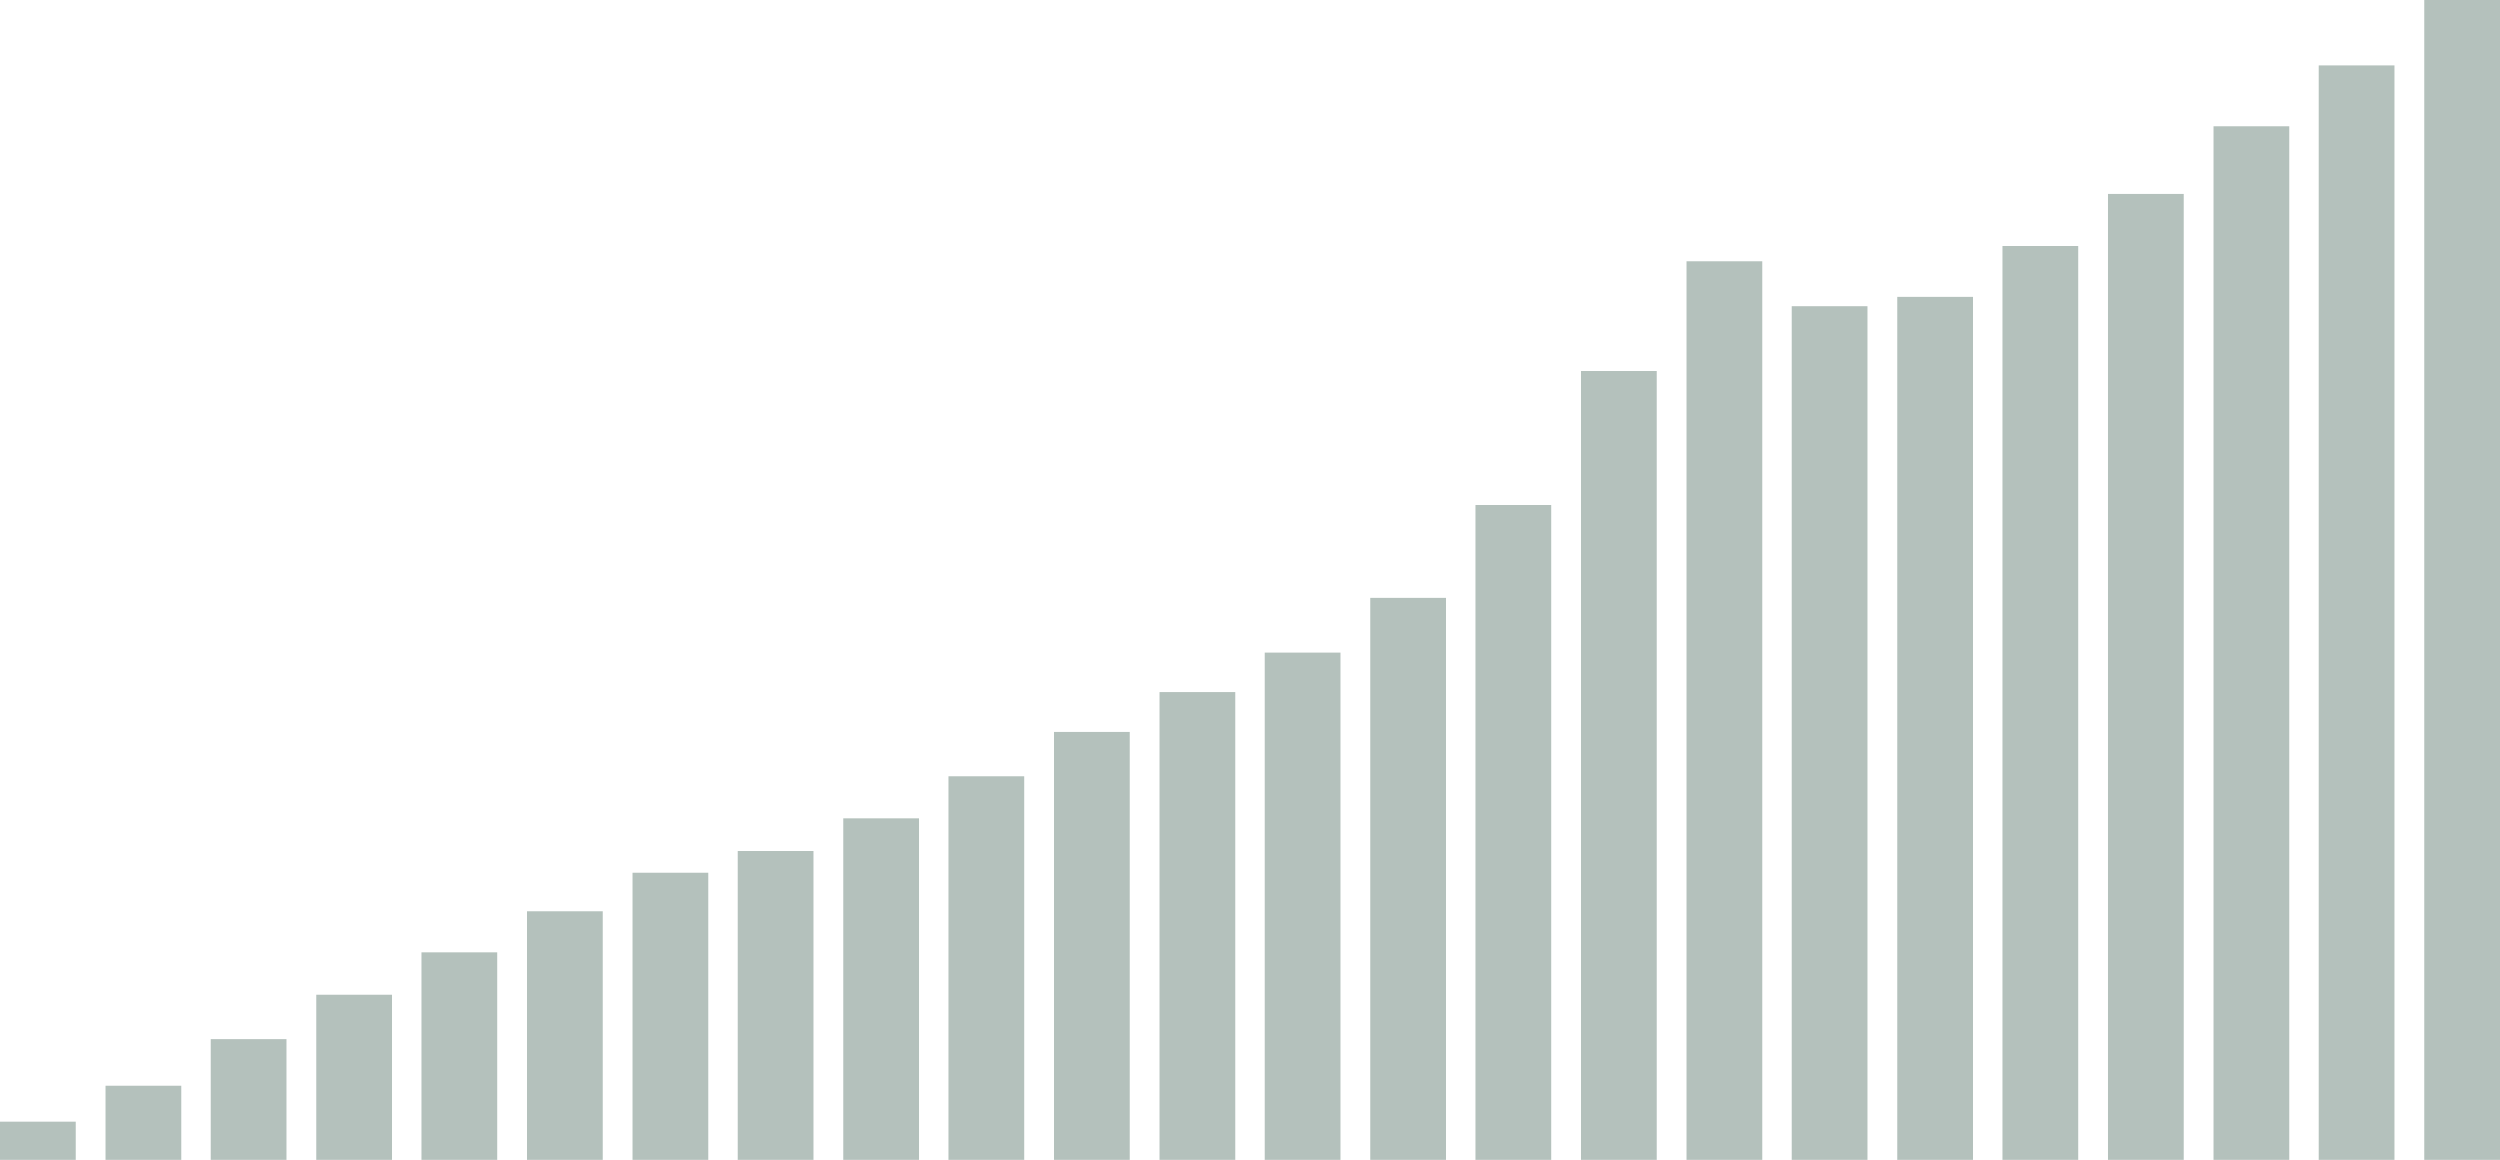 <!-- Generator: Adobe Illustrator 19.1.0, SVG Export Plug-In  -->
<svg version="1.1"
	 xmlns="http://www.w3.org/2000/svg" xmlns:xlink="http://www.w3.org/1999/xlink" xmlns:a="http://ns.adobe.com/AdobeSVGViewerExtensions/3.0/"
	 x="0px" y="0px" width="772.3px" height="358.3px" viewBox="0 0 772.3 358.3"
	 style="overflow:scroll;enable-background:new 0 0 772.3 358.3;" xml:space="preserve">
<style type="text/css">
	.st0{fill:#B4C1BC;}
</style>
<defs>
</defs>
<g>
	<g>
		<g>
			<rect y="346.5" class="st0" width="23.4" height="11.8"/>
			<rect x="32.6" y="335.4" class="st0" width="23.4" height="22.9"/>
			<rect x="65.1" y="321" class="st0" width="23.4" height="37.3"/>
			<rect x="97.7" y="307.3" class="st0" width="23.4" height="51"/>
			<rect x="130.2" y="294.2" class="st0" width="23.4" height="64.2"/>
			<rect x="162.8" y="281.5" class="st0" width="23.4" height="76.8"/>
			<rect x="195.4" y="269.6" class="st0" width="23.4" height="88.7"/>
			<rect x="227.9" y="262.9" class="st0" width="23.4" height="95.4"/>
			<rect x="260.5" y="252.8" class="st0" width="23.4" height="105.5"/>
			<rect x="293" y="239.8" class="st0" width="23.4" height="118.5"/>
			<rect x="325.6" y="226.1" class="st0" width="23.4" height="132.2"/>
			<rect x="358.2" y="213.8" class="st0" width="23.4" height="144.5"/>
			<rect x="390.7" y="201.6" class="st0" width="23.4" height="156.7"/>
			<rect x="423.3" y="184.7" class="st0" width="23.4" height="173.6"/>
			<rect x="455.8" y="156" class="st0" width="23.4" height="202.3"/>
			<rect x="488.4" y="114.6" class="st0" width="23.4" height="243.8"/>
			<rect x="521" y="80.7" class="st0" width="23.4" height="277.6"/>
			<rect x="553.5" y="94.6" class="st0" width="23.4" height="263.7"/>
			<rect x="586.1" y="91.7" class="st0" width="23.4" height="266.6"/>
			<rect x="618.6" y="76" class="st0" width="23.4" height="282.3"/>
			<rect x="651.2" y="59.9" class="st0" width="23.4" height="298.4"/>
			<rect x="683.8" y="39" class="st0" width="23.4" height="319.3"/>
			<rect x="716.3" y="20.2" class="st0" width="23.4" height="338.1"/>
			<rect x="748.9" class="st0" width="23.4" height="358.3"/>
		</g>
	</g>
</g>
</svg>
